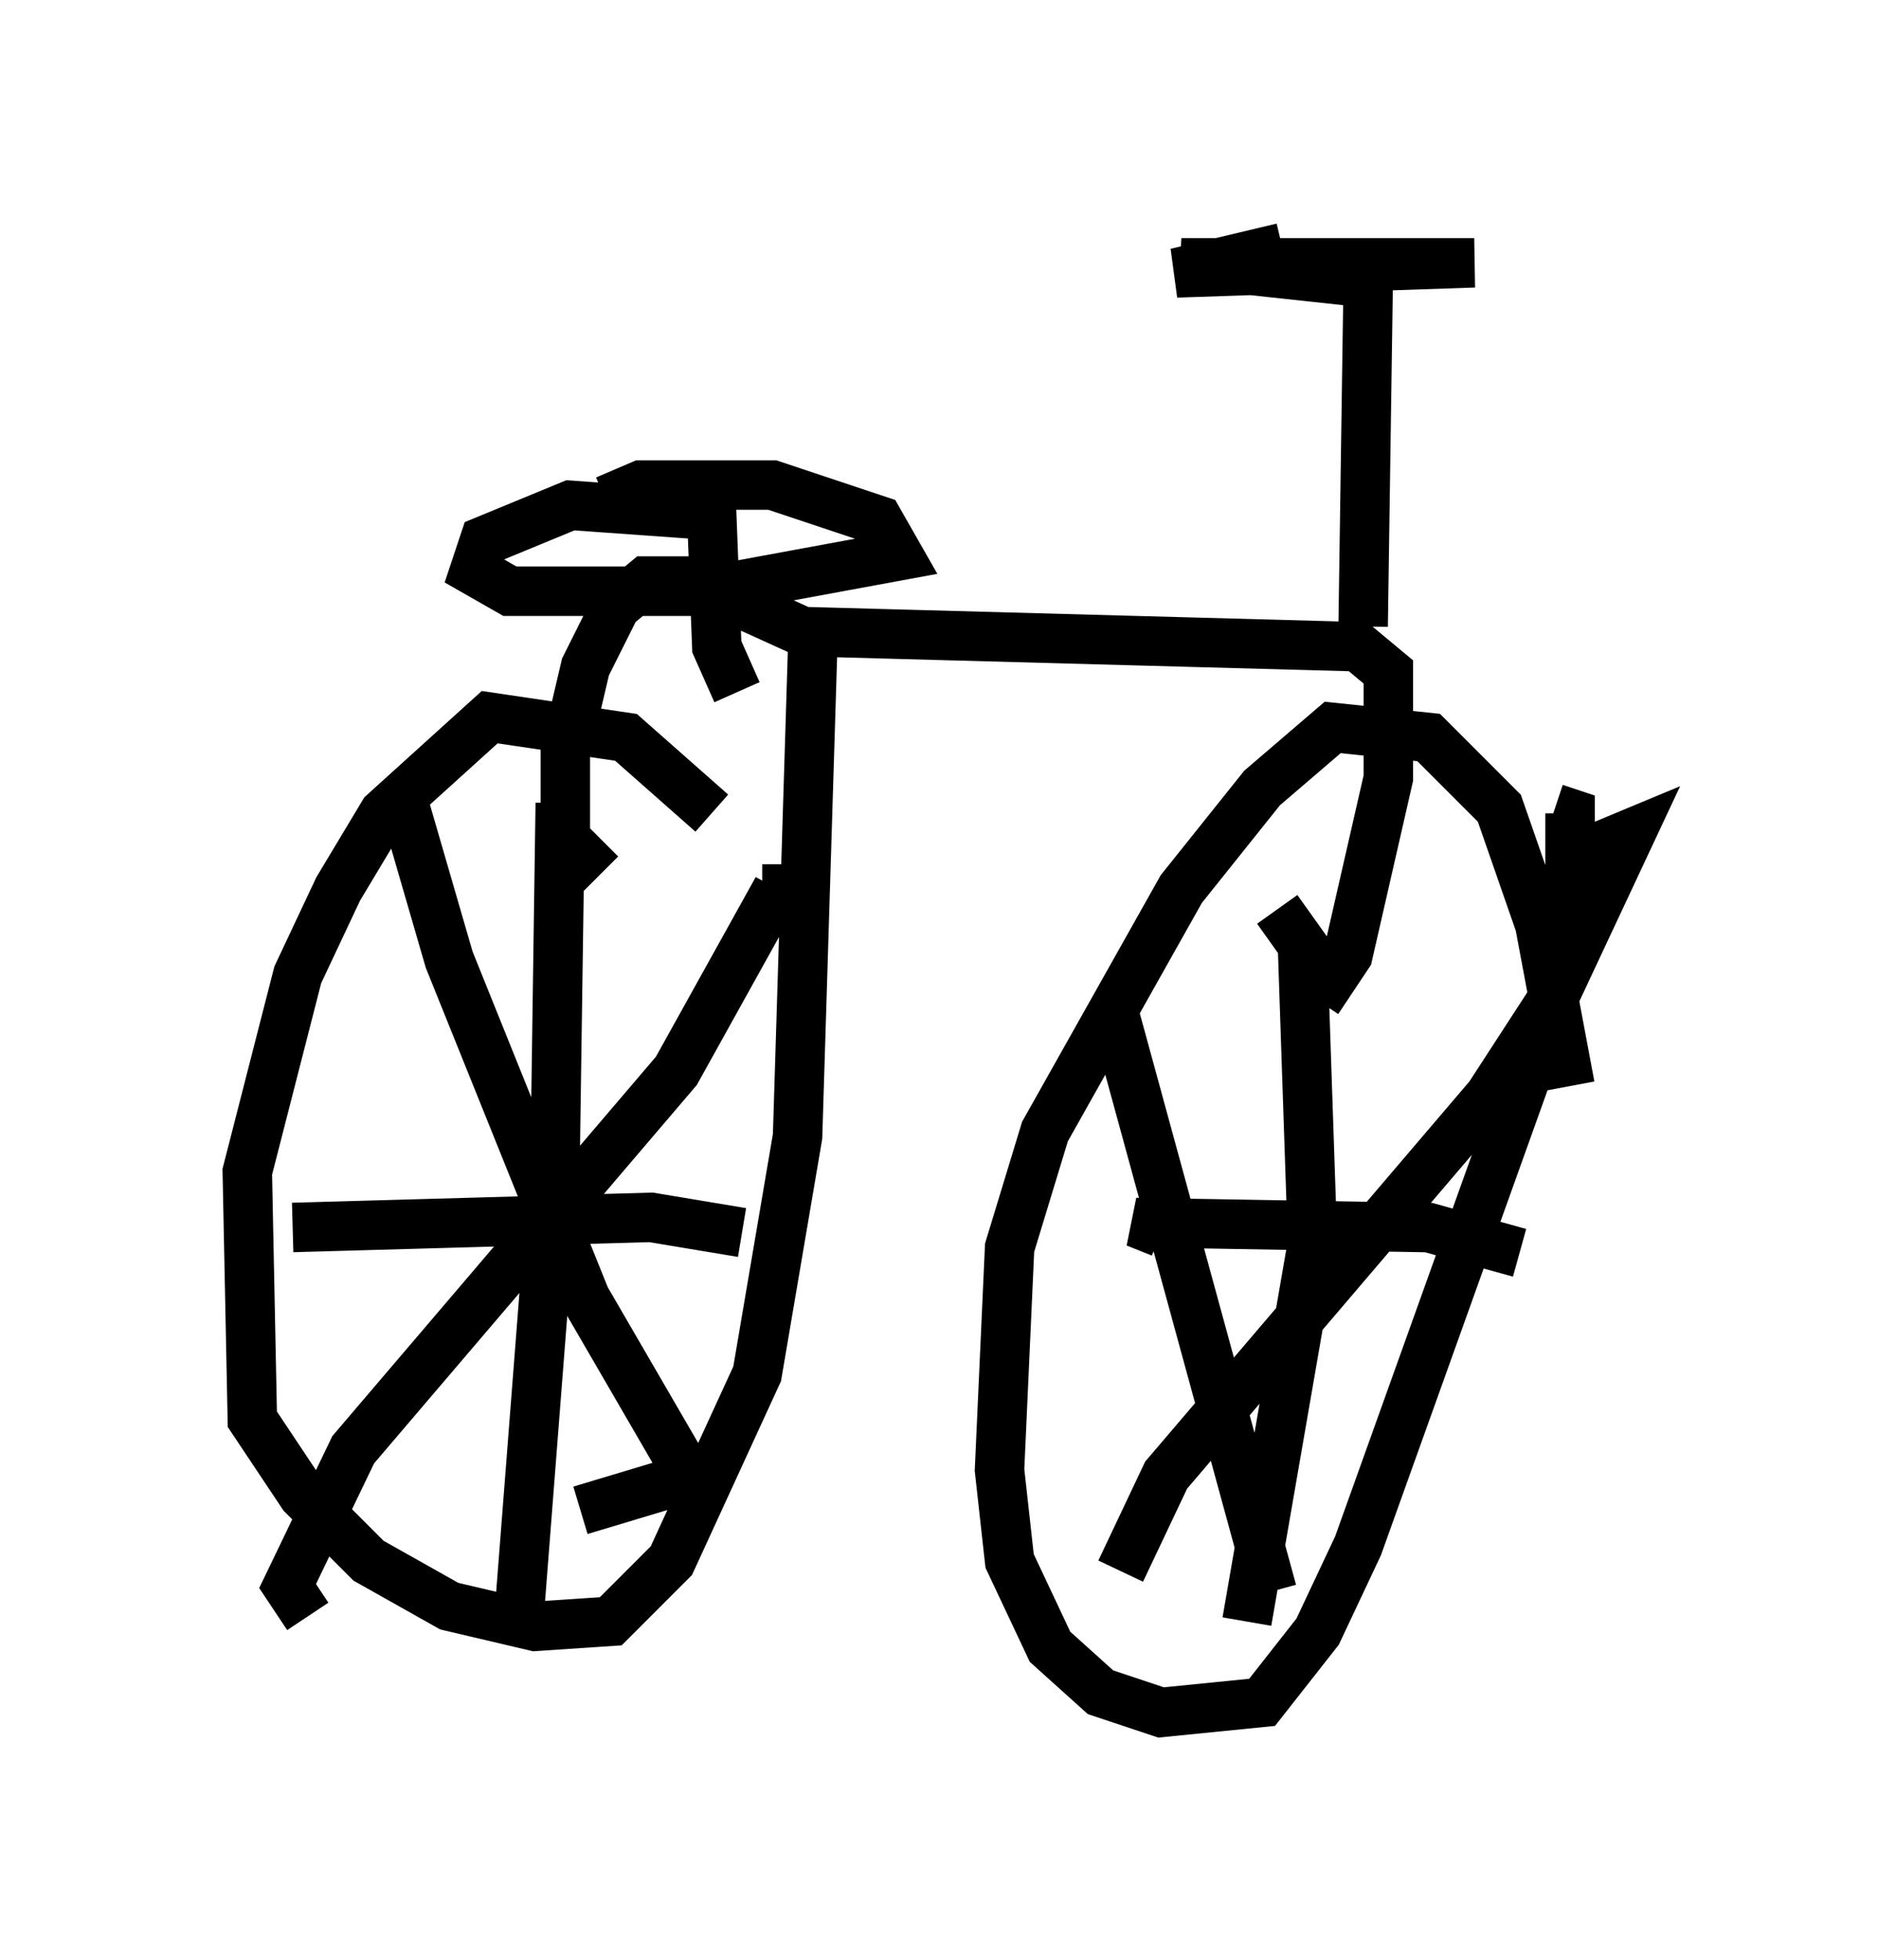 <?xml version="1.0" encoding="utf-8" ?>
<svg baseProfile="full" height="39.604" version="1.1" width="37.971" xmlns="http://www.w3.org/2000/svg" xmlns:ev="http://www.w3.org/2001/xml-events" xmlns:xlink="http://www.w3.org/1999/xlink"><defs /><rect fill="white" height="39.604" width="37.971" x="0" y="0" /><path d="M15.515, 18.271 m-1.123, -1.838 l-1.735, -1.531 -2.756, -0.408 l-2.144, 1.94 -0.919, 1.531 l-0.817, 1.735 -1.021, 3.981 l0.102, 5.002 1.021, 1.531 l1.327, 1.327 1.633, 0.919 l1.735, 0.408 1.531, -0.102 l1.225, -1.225 1.735, -3.777 l0.817, -4.798 0.306, -9.902 m-5.104, 3.165 l-0.102, 7.044 -0.715, 9.188 m-2.348, -16.231 l0.919, 3.165 2.756, 6.84 l1.838, 3.165 0.102, 0.51 l-2.042, 0.613 m-5.513, 2.144 l-0.408, -0.613 1.327, -2.756 l6.533, -7.656 2.042, -3.675 l-0.306, 0.0 m-9.494, 6.84 l7.248, -0.204 1.838, 0.306 m16.742, -2.96 l-0.613, -3.267 -0.817, -2.348 l-1.429, -1.429 -1.94, -0.204 l-1.429, 1.225 -1.633, 2.042 l-2.756, 4.9 -0.715, 2.348 l-0.204, 4.492 0.204, 1.838 l0.817, 1.735 1.021, 0.919 l1.225, 0.408 2.042, -0.204 l1.123, -1.429 0.817, -1.735 l3.879, -10.821 0.408, -2.756 l0.0, -1.225 -0.306, -0.102 m-5.615, 2.042 l0.51, 0.715 0.204, 6.023 l-1.327, 7.656 m-2.756, -12.556 l3.267, 11.944 m-3.063, -0.408 l0.919, -1.94 6.533, -7.656 l1.327, -2.042 1.531, -3.267 l-1.225, 0.51 m-8.269, 7.554 l-0.51, -0.204 5.921, 0.102 l1.838, 0.51 m-18.579, -7.656 l-0.715, -0.715 0.0, -1.735 l0.408, -1.735 0.613, -1.225 l0.613, -0.51 0.919, 0.0 l2.246, 1.021 11.229, 0.306 l0.613, 0.51 0.0, 2.144 l-0.817, 3.573 -0.613, 0.919 m-11.74, -6.227 l-0.408, -0.919 -0.102, -2.654 l-2.858, -0.204 -1.735, 0.715 l-0.204, 0.613 0.715, 0.408 l3.981, 0.0 3.879, -0.715 l-0.408, -0.715 -2.144, -0.715 l-2.654, 0.0 -0.715, 0.306 m15.313, 2.552 l0.102, -6.942 -3.777, -0.408 l5.921, 0.0 -6.023, 0.204 l2.144, -0.51 " fill="none" stroke="black" stroke-width="1" /></svg>